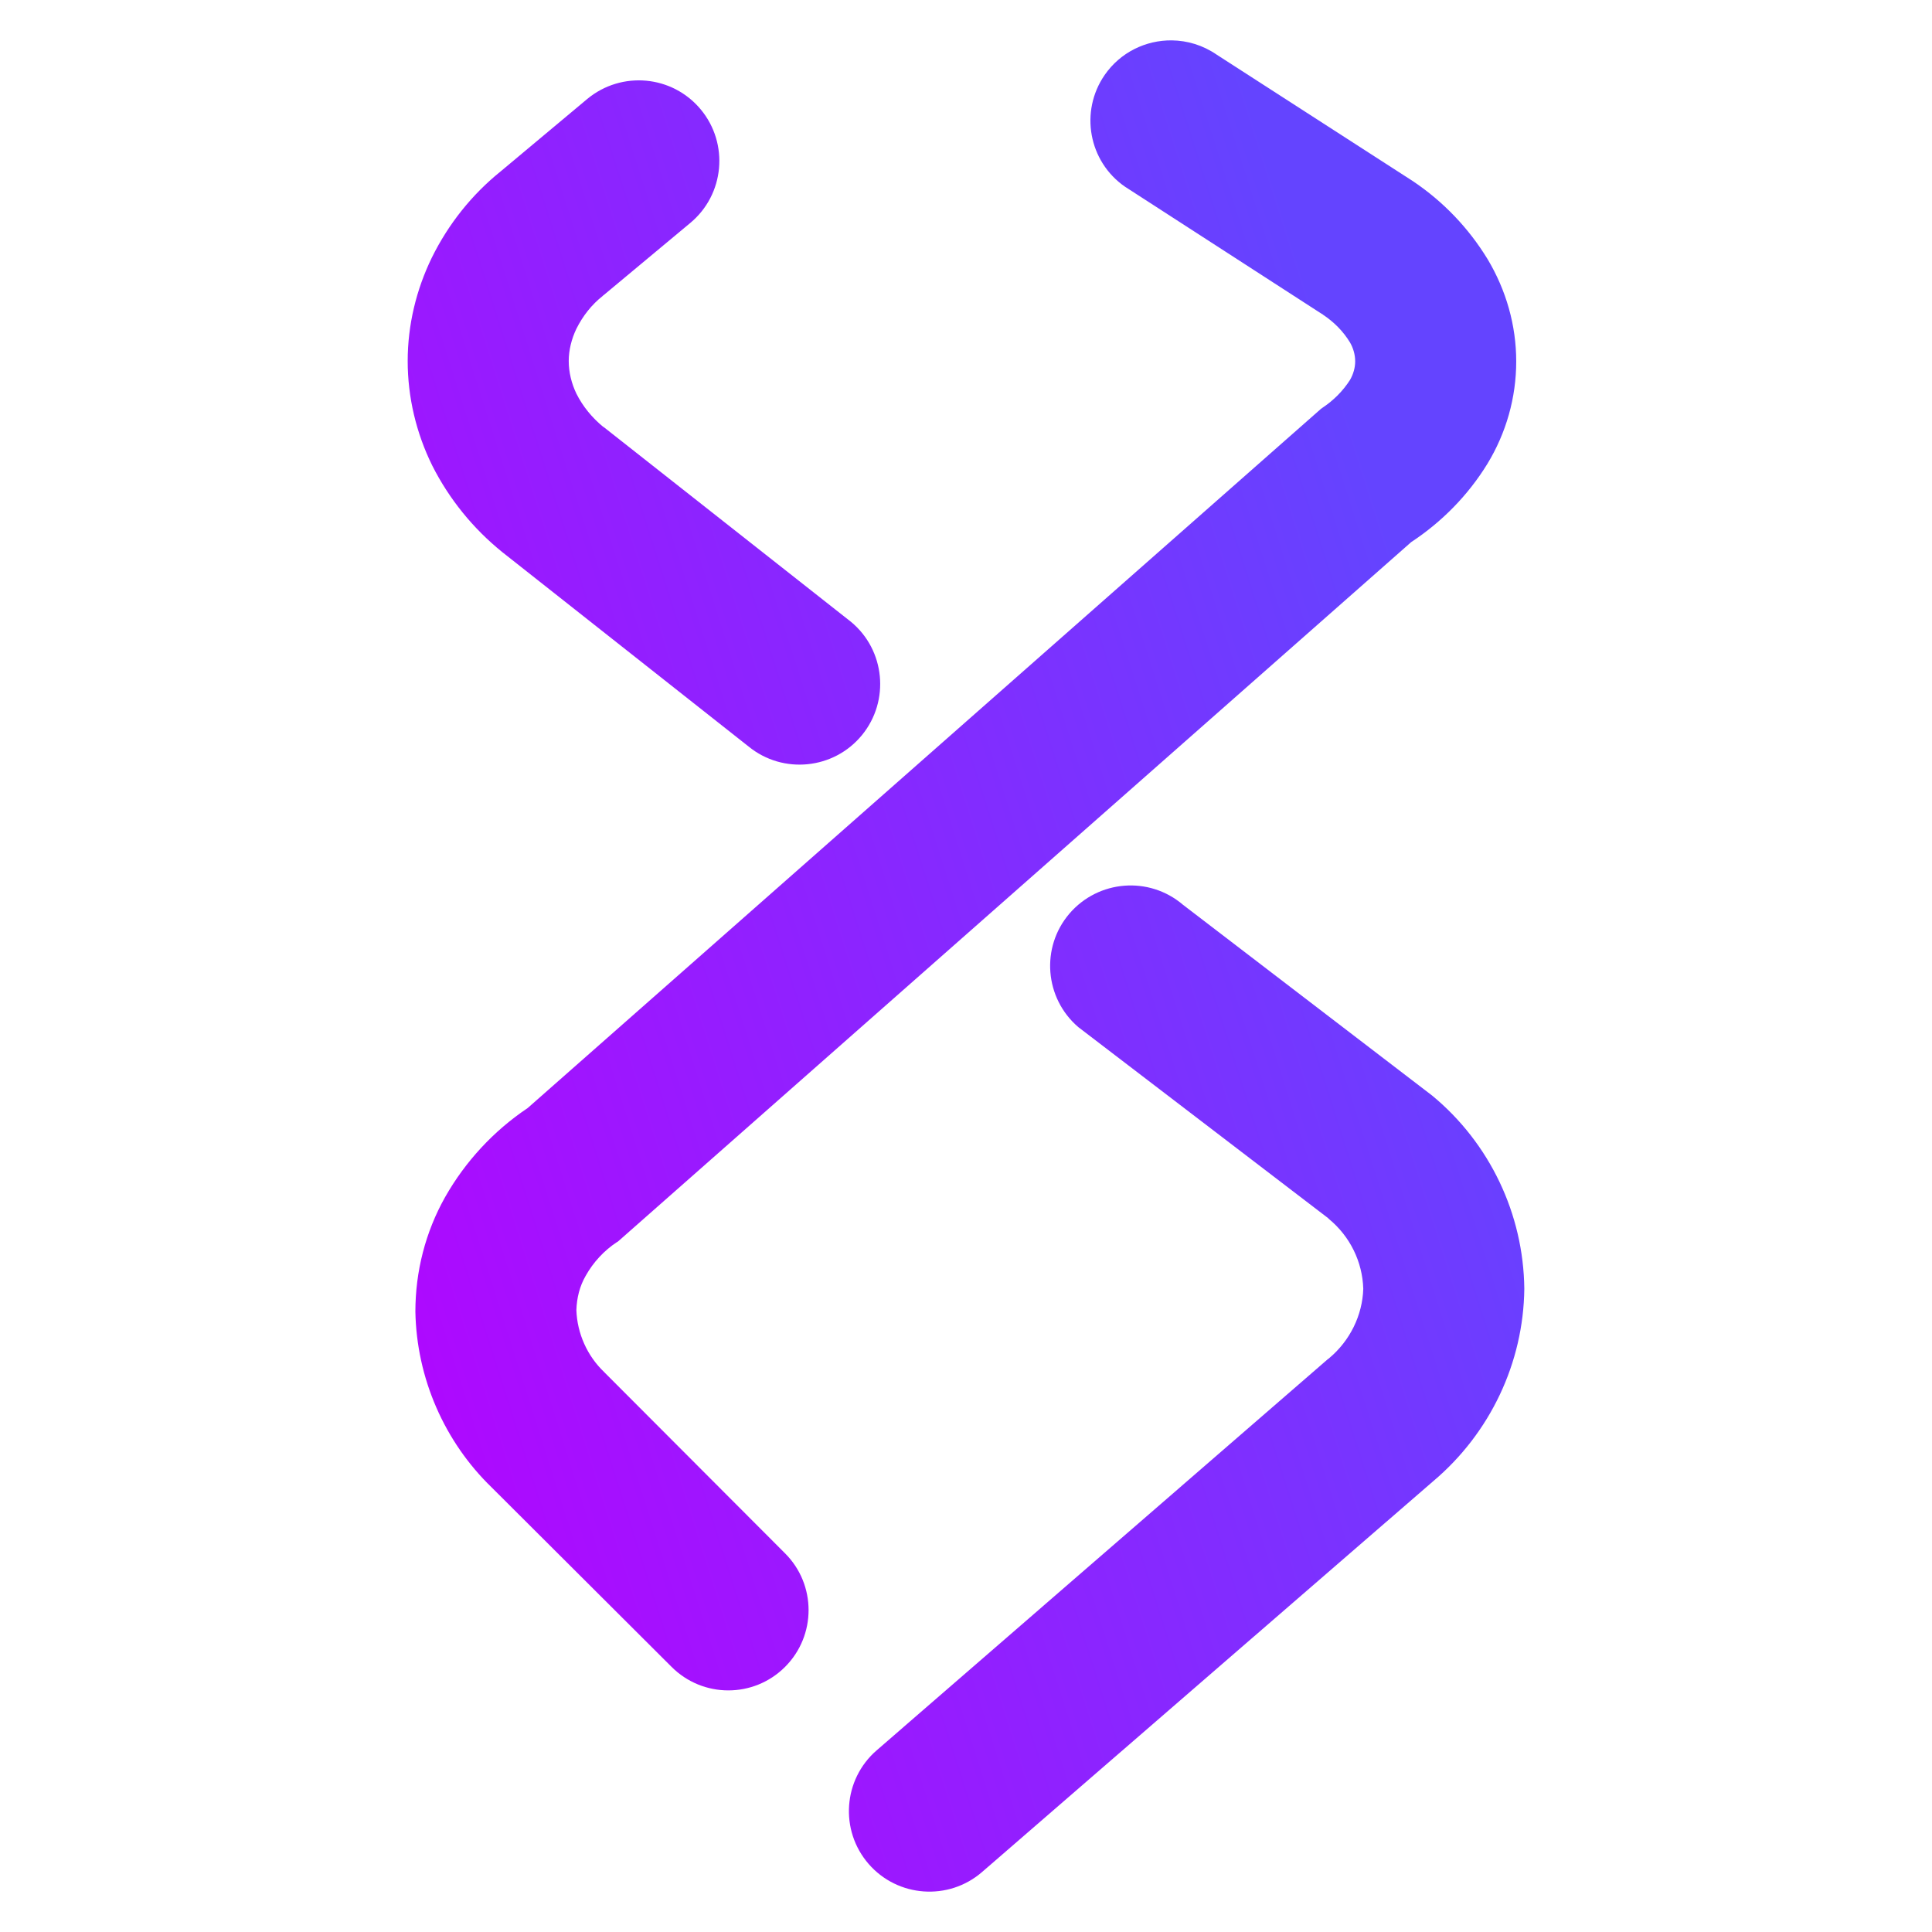 <?xml version="1.0" encoding="UTF-8" standalone="no"?>
<!-- Generator: Gravit.io -->

<svg
   style="isolation:isolate"
   viewBox="0 0 48 48"
   width="48pt"
   height="48pt"
   version="1.1"
   id="svg5"
   sodipodi:docname="karp.svg"
   inkscape:version="1.4 (e7c3feb100, 2024-10-09)"
   xmlns:inkscape="http://www.inkscape.org/namespaces/inkscape"
   xmlns:sodipodi="http://sodipodi.sourceforge.net/DTD/sodipodi-0.dtd"
   xmlns="http://www.w3.org/2000/svg"
   xmlns:svg="http://www.w3.org/2000/svg">
  <defs
     id="defs5" />
  <sodipodi:namedview
     id="namedview5"
     pagecolor="#505050"
     bordercolor="#ffffff"
     borderopacity="1"
     inkscape:showpageshadow="0"
     inkscape:pageopacity="0"
     inkscape:pagecheckerboard="1"
     inkscape:deskcolor="#505050"
     inkscape:document-units="pt"
     inkscape:zoom="11.402097"
     inkscape:cx="29.424412"
     inkscape:cy="25.433918"
     inkscape:current-layer="svg5" />
  <linearGradient
     id="_lgradient_2"
     x1="-5.3961808e-06"
     y1="-2.1809661e-05"
     x2="0.511"
     y2="1"
     gradientTransform="matrix(0,-45.001,27.74,0,10.13,46.997)"
     gradientUnits="userSpaceOnUse">
    <stop
       offset="0"
       stop-opacity="1"
       style="stop-color:#b900ff;stop-opacity:1;"
       id="stop1" />
    <stop
       offset="1"
       stop-opacity="1"
       style="stop-color:#6444ff;stop-opacity:1;"
       id="stop3" />
  </linearGradient>
  <path
     id="path3"
     style="fill:url(#_lgradient_2)"
     d="M 29.114 1.003 C 28.471 0.996 27.837 1.296 27.445 1.863 C 26.819 2.771 27.046 4.015 27.951 4.639 L 32.84 7.799 C 32.85 7.799 32.86 7.809 32.87 7.819 C 33.14 7.999 33.371 8.229 33.541 8.509 C 33.621 8.649 33.669 8.809 33.669 8.979 C 33.669 9.139 33.621 9.299 33.541 9.439 C 33.361 9.719 33.129 9.949 32.859 10.129 C 32.849 10.139 32.84 10.148 32.83 10.148 L 13.11 27.529 C 12.26 28.099 11.56 28.859 11.06 29.739 C 10.57 30.609 10.32 31.588 10.32 32.588 C 10.35 34.238 11.04 35.819 12.22 36.959 L 16.68 41.408 C 17.458 42.191 18.723 42.195 19.504 41.414 C 20.285 40.633 20.284 39.366 19.5 38.588 L 15.04 34.119 L 15.01 34.088 C 14.59 33.688 14.34 33.129 14.32 32.549 C 14.33 32.249 14.4 31.959 14.55 31.699 C 14.74 31.359 15.01 31.068 15.33 30.858 C 15.34 30.858 15.34 30.848 15.35 30.848 L 35.06 13.469 C 35.82 12.969 36.471 12.308 36.951 11.528 C 37.421 10.758 37.67 9.879 37.67 8.979 C 37.67 8.079 37.419 7.209 36.959 6.439 C 36.489 5.669 35.861 5.009 35.101 4.499 L 30.23 1.359 C 29.888 1.123 29.5 1.008 29.114 1.003 z M 16.055 2.005 C 15.544 1.958 15.015 2.106 14.59 2.459 L 12.439 4.258 C 11.719 4.838 11.14 5.568 10.73 6.398 C 10.34 7.198 10.129 8.079 10.129 8.969 C 10.129 9.869 10.34 10.759 10.74 11.569 C 11.16 12.399 11.75 13.128 12.48 13.718 L 18.601 18.549 C 19.456 19.244 20.717 19.116 21.415 18.264 C 22.113 17.411 21.991 16.149 21.141 15.448 L 15.01 10.619 C 15 10.609 15 10.608 14.99 10.608 C 14.71 10.378 14.48 10.099 14.32 9.779 C 14.2 9.529 14.13 9.249 14.13 8.969 C 14.13 8.699 14.2 8.419 14.32 8.169 C 14.48 7.849 14.699 7.569 14.979 7.349 C 14.979 7.339 14.99 7.339 14.99 7.339 L 17.15 5.539 C 18 4.832 18.116 3.569 17.41 2.719 C 17.057 2.294 16.565 2.052 16.055 2.005 z M 27.935 22.005 C 27.424 22.045 26.928 22.28 26.569 22.699 C 25.852 23.538 25.952 24.801 26.791 25.519 L 32.99 30.259 L 33.021 30.289 C 33.541 30.719 33.85 31.349 33.87 32.019 C 33.85 32.679 33.539 33.308 33.029 33.738 C 33.019 33.748 33.01 33.759 33 33.759 L 21.779 43.488 C 20.946 44.211 20.857 45.474 21.58 46.308 C 22.303 47.141 23.567 47.232 24.4 46.509 L 35.61 36.798 C 37.02 35.608 37.851 33.859 37.871 32.019 C 37.851 30.159 37.01 28.398 35.58 27.218 L 29.391 22.479 C 28.971 22.12 28.445 21.965 27.935 22.005 z " />
  <linearGradient
     id="_lgradient_3"
     x1="0"
     y1="0.5"
     x2="0.907"
     y2="0.92"
     gradientTransform="matrix(0,-42.61,27.35,0,10.32,42.829)"
     gradientUnits="userSpaceOnUse">
    <stop
       offset="0%"
       stop-opacity="1"
       style="stop-color:rgb(78,84,200)"
       id="stop4" />
    <stop
       offset="83.888%"
       stop-opacity="1"
       style="stop-color:rgb(0,114,255)"
       id="stop5" />
  </linearGradient>
</svg>

